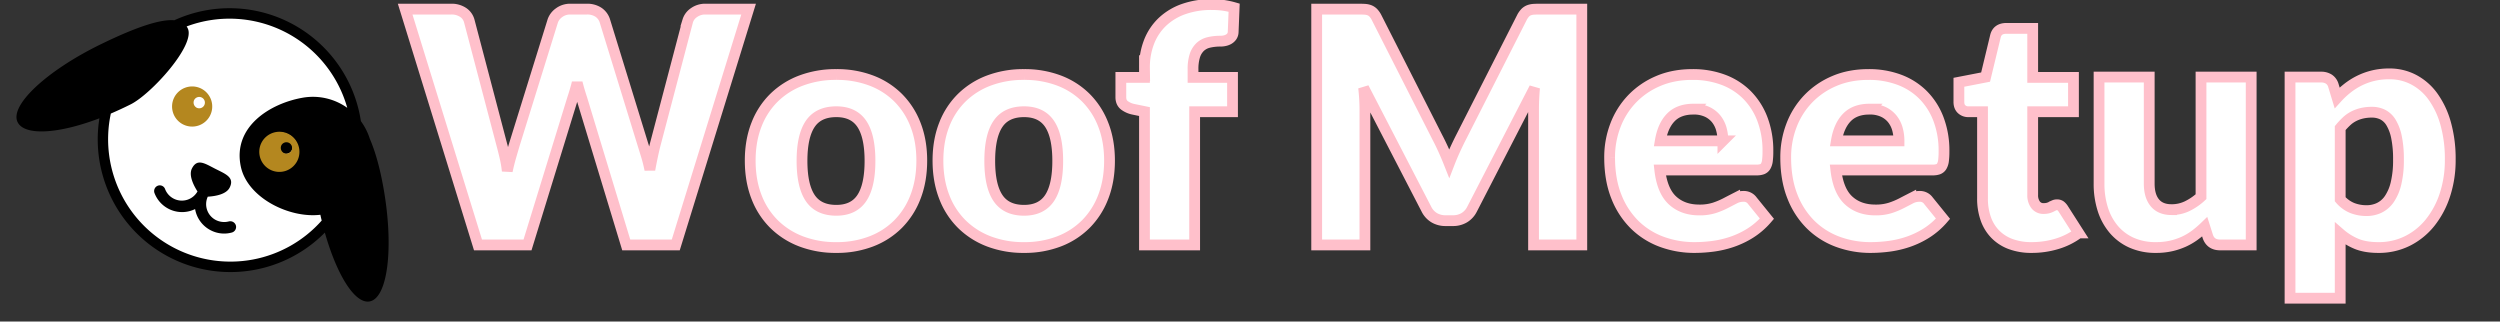 <svg xmlns="http://www.w3.org/2000/svg" xmlns:xlink="http://www.w3.org/1999/xlink" width="2317" height="298" viewBox="0 0 2317 298"><rect x="0" y="0" width="2317" height="298" fill="#333333" stroke="none"/><defs><clipPath id="b"><rect width="2317" height="298"/></clipPath></defs><g id="a" clip-path="url(#b)"><path d="M1.5-218.55H44.1a19.208,19.208,0,0,1,11.025,3A13.738,13.738,0,0,1,60.9-207.6l30,114q1.5,5.55,3,11.85a106.782,106.782,0,0,1,2.25,13.2q1.5-7.05,3.3-13.275T102.9-93.6l35.4-114a15.71,15.71,0,0,1,5.775-7.575A17.166,17.166,0,0,1,154.8-218.55h15a18.847,18.847,0,0,1,10.875,2.925A15.042,15.042,0,0,1,186.6-207.6l35.1,114q1.65,5.25,3.45,11.175T228.3-69.75q1.2-6.6,2.475-12.6T233.4-93.6l30-114a14.264,14.264,0,0,1,5.7-7.65,17.76,17.76,0,0,1,10.8-3.3h39.9L252.3,0H206.4L165.3-135.45q-1.05-3.15-2.175-6.9t-2.175-7.95q-1.05,4.2-2.175,7.95t-2.175,6.9L114.9,0H69Zm399.6,60.6a89.836,89.836,0,0,1,32.25,5.55,70.732,70.732,0,0,1,24.975,15.9,71.622,71.622,0,0,1,16.2,25.125Q480.3-96.6,480.3-78.15q0,18.6-5.775,33.525a72.121,72.121,0,0,1-16.2,25.35A71.073,71.073,0,0,1,433.35-3.225,88.764,88.764,0,0,1,401.1,2.4a89.8,89.8,0,0,1-32.475-5.625,72.471,72.471,0,0,1-25.2-16.05,71.072,71.072,0,0,1-16.35-25.35Q321.3-59.55,321.3-78.15q0-18.45,5.775-33.225a70.584,70.584,0,0,1,16.35-25.125,72.127,72.127,0,0,1,25.2-15.9A90.891,90.891,0,0,1,401.1-157.95Zm0,125.85q16.05,0,23.625-11.325T432.3-77.85q0-23.1-7.575-34.35T401.1-123.45q-16.5,0-24.15,11.25T369.3-77.85q0,23.1,7.65,34.425T401.1-32.1Zm174-125.85a89.837,89.837,0,0,1,32.25,5.55,70.732,70.732,0,0,1,24.975,15.9,71.622,71.622,0,0,1,16.2,25.125Q654.3-96.6,654.3-78.15q0,18.6-5.775,33.525a72.121,72.121,0,0,1-16.2,25.35A71.073,71.073,0,0,1,607.35-3.225,88.764,88.764,0,0,1,575.1,2.4a89.8,89.8,0,0,1-32.475-5.625,72.471,72.471,0,0,1-25.2-16.05,71.072,71.072,0,0,1-16.35-25.35Q495.3-59.55,495.3-78.15q0-18.45,5.775-33.225a70.584,70.584,0,0,1,16.35-25.125,72.126,72.126,0,0,1,25.2-15.9A90.891,90.891,0,0,1,575.1-157.95Zm0,125.85q16.05,0,23.625-11.325T606.3-77.85q0-23.1-7.575-34.35T575.1-123.45q-16.5,0-24.15,11.25T543.3-77.85q0,23.1,7.65,34.425T575.1-32.1ZM686.7,0V-123.6l-10.2-2.1a21.064,21.064,0,0,1-8.475-3.75q-3.225-2.55-3.225-7.5v-18.3h21.9v-8.85a65.121,65.121,0,0,1,4.275-24.15,51.11,51.11,0,0,1,12.3-18.45,55.365,55.365,0,0,1,19.575-11.85,76.5,76.5,0,0,1,26.25-4.2,77.3,77.3,0,0,1,10.575.675A73.715,73.715,0,0,1,769.8-219.9l-.9,22.65a7.5,7.5,0,0,1-1.275,3.975,9.009,9.009,0,0,1-2.775,2.55,12.5,12.5,0,0,1-3.675,1.425,18.29,18.29,0,0,1-3.975.45,45.312,45.312,0,0,0-10.95,1.2,17.544,17.544,0,0,0-8.025,4.275,19.233,19.233,0,0,0-4.875,8.1A41.251,41.251,0,0,0,731.7-162.6v7.35h36.6v31.8H733.2V0ZM958.05-99.9q3,5.7,5.775,11.85t5.325,12.6q2.55-6.6,5.4-12.825t5.85-12.075l56.1-110.4a18.339,18.339,0,0,1,3.075-4.425,10.07,10.07,0,0,1,3.525-2.325,14.779,14.779,0,0,1,4.425-.9q2.475-.15,5.775-.15H1092V0h-44.7V-125.7q0-9.15.9-19.8L990.3-33.15a19.075,19.075,0,0,1-7.275,7.95A20.121,20.121,0,0,1,972.6-22.5h-6.9a20.121,20.121,0,0,1-10.425-2.7A19.075,19.075,0,0,1,948-33.15l-58.2-112.5q.6,5.25.9,10.425t.3,9.525V0H846.3V-218.55H885q3.3,0,5.775.15a14.779,14.779,0,0,1,4.425.9,10.069,10.069,0,0,1,3.525,2.325,18.337,18.337,0,0,1,3.075,4.425Zm236.55-58.05a80.092,80.092,0,0,1,28.275,4.8,61.467,61.467,0,0,1,22.05,13.95,63.669,63.669,0,0,1,14.4,22.425A82.288,82.288,0,0,1,1264.5-86.7a65.662,65.662,0,0,1-.45,8.55,13.535,13.535,0,0,1-1.65,5.25,6.281,6.281,0,0,1-3.225,2.7,15.105,15.105,0,0,1-5.175.75h-89.7q2.25,19.5,11.85,28.275T1200.9-32.4a44.3,44.3,0,0,0,13.95-1.95,70.376,70.376,0,0,0,10.425-4.35q4.575-2.4,8.4-4.35A17.44,17.44,0,0,1,1241.7-45a9.612,9.612,0,0,1,8.4,4.05l13.5,16.65a69.118,69.118,0,0,1-15.525,13.425,80.676,80.676,0,0,1-17.1,8.1,92.688,92.688,0,0,1-17.55,4.05A131.7,131.7,0,0,1,1196.7,2.4a87.328,87.328,0,0,1-30.675-5.325,70.487,70.487,0,0,1-25.05-15.825,74.67,74.67,0,0,1-16.95-26.1q-6.225-15.6-6.225-36.3a82.151,82.151,0,0,1,5.325-29.55,72.779,72.779,0,0,1,15.3-24.45,72.846,72.846,0,0,1,24.15-16.65Q1176.75-157.95,1194.6-157.95Zm.9,32.1q-13.35,0-20.85,7.575t-9.9,21.825h58.05a41.042,41.042,0,0,0-1.425-10.8,26.183,26.183,0,0,0-4.65-9.375,23.66,23.66,0,0,0-8.475-6.675A28.983,28.983,0,0,0,1195.5-125.85Zm162.3-32.1a80.092,80.092,0,0,1,28.275,4.8,61.467,61.467,0,0,1,22.05,13.95,63.669,63.669,0,0,1,14.4,22.425A82.288,82.288,0,0,1,1427.7-86.7a65.662,65.662,0,0,1-.45,8.55,13.535,13.535,0,0,1-1.65,5.25,6.281,6.281,0,0,1-3.225,2.7,15.105,15.105,0,0,1-5.175.75h-89.7q2.25,19.5,11.85,28.275T1364.1-32.4a44.3,44.3,0,0,0,13.95-1.95,70.376,70.376,0,0,0,10.425-4.35q4.575-2.4,8.4-4.35A17.44,17.44,0,0,1,1404.9-45a9.612,9.612,0,0,1,8.4,4.05l13.5,16.65a69.118,69.118,0,0,1-15.525,13.425,80.676,80.676,0,0,1-17.1,8.1,92.688,92.688,0,0,1-17.55,4.05A131.7,131.7,0,0,1,1359.9,2.4a87.328,87.328,0,0,1-30.675-5.325,70.487,70.487,0,0,1-25.05-15.825,74.67,74.67,0,0,1-16.95-26.1Q1281-60.45,1281-81.15a82.151,82.151,0,0,1,5.325-29.55,72.779,72.779,0,0,1,15.3-24.45,72.846,72.846,0,0,1,24.15-16.65Q1339.95-157.95,1357.8-157.95Zm.9,32.1q-13.35,0-20.85,7.575t-9.9,21.825H1386a41.042,41.042,0,0,0-1.425-10.8,26.183,26.183,0,0,0-4.65-9.375,23.66,23.66,0,0,0-8.475-6.675A28.983,28.983,0,0,0,1358.7-125.85ZM1509,2.4a54.836,54.836,0,0,1-19.575-3.225,38.879,38.879,0,0,1-14.25-9.15A39,39,0,0,1,1466.4-24.3a55.455,55.455,0,0,1-3-18.75v-80.4h-13.2a8.806,8.806,0,0,1-6.15-2.325q-2.55-2.325-2.55-6.825v-18.15l24.75-4.8,9.15-37.95q1.8-7.2,10.2-7.2h24.3v45.45h37.8v31.8h-37.8V-46.2a14.537,14.537,0,0,0,2.625,8.925,8.868,8.868,0,0,0,7.575,3.525,14.885,14.885,0,0,0,4.275-.525,17.02,17.02,0,0,0,3-1.2q1.275-.675,2.4-1.2a6.149,6.149,0,0,1,2.625-.525,5.412,5.412,0,0,1,3.375.975,12.073,12.073,0,0,1,2.625,3.075l14.1,22.05A64.171,64.171,0,0,1,1532.25-.975,80.474,80.474,0,0,1,1509,2.4Zm108.9-157.95v98.7q0,11.55,5.25,17.85t15.45,6.3a33.144,33.144,0,0,0,14.325-3.15A53.434,53.434,0,0,0,1665.9-44.7V-155.55h46.5V0h-28.8q-8.7,0-11.4-7.8l-2.85-9a90.264,90.264,0,0,1-9.3,7.875,56.919,56.919,0,0,1-10.275,6A61.379,61.379,0,0,1,1638,.975,62.564,62.564,0,0,1,1624.2,2.4a54.458,54.458,0,0,1-22.575-4.425A46.447,46.447,0,0,1,1585.05-14.4a53.974,53.974,0,0,1-10.2-18.75,77.552,77.552,0,0,1-3.45-23.7v-98.7Zm130.5,204.9v-204.9h28.8a12.833,12.833,0,0,1,7.275,1.95,10.411,10.411,0,0,1,4.125,5.85l3.45,11.4a78.179,78.179,0,0,1,9.675-9,63.747,63.747,0,0,1,11.1-6.975,61.171,61.171,0,0,1,12.75-4.575,63.471,63.471,0,0,1,14.925-1.65,47.91,47.91,0,0,1,22.5,5.4,51.848,51.848,0,0,1,17.85,15.6,78.722,78.722,0,0,1,11.775,24.975A120.689,120.689,0,0,1,1896.9-79.05a103.343,103.343,0,0,1-4.875,32.4,81.412,81.412,0,0,1-13.65,25.8,62.882,62.882,0,0,1-21,17.1A59.385,59.385,0,0,1,1830.3,2.4q-12.15,0-20.4-3.45a55.384,55.384,0,0,1-15-9.3v59.7ZM1824.3-123a40.179,40.179,0,0,0-9.225.975,33.894,33.894,0,0,0-7.65,2.775,29.01,29.01,0,0,0-6.525,4.575,67.763,67.763,0,0,0-6,6.375v66a29.394,29.394,0,0,0,11.4,8.175,36.174,36.174,0,0,0,12.9,2.325,27.4,27.4,0,0,0,11.85-2.55,24.147,24.147,0,0,0,9.375-8.175,43.538,43.538,0,0,0,6.225-14.625,91.608,91.608,0,0,0,2.25-21.9,100.743,100.743,0,0,0-1.8-20.7,42.643,42.643,0,0,0-5.025-13.575,19.508,19.508,0,0,0-7.725-7.425A22.157,22.157,0,0,0,1824.3-123Z" transform="translate(374 227)" fill="#fff" stroke="pink" stroke-width="10"/><g transform="translate(-908.81 -2976.755)"><g transform="translate(899.089 2912.469)"><g transform="translate(0 0)"><path d="M119.225,0A119.225,119.225,0,1,1,0,119.225,119.225,119.225,0,0,1,119.225,0Z" transform="matrix(0.999, 0.052, -0.052, 0.999, 109.341, 69.413)" fill="#fff"/><path d="M41.174,96.985c22.479-29.772,38.644-45.635,50.3-50.372A123.091,123.091,0,0,1,288,51.424a56.577,56.577,0,0,1,14.736,10.751c9.623,7.969,20.374,19.472,31.952,34.809,33.832,44.733,50.071,89.391,36.313,99.691-11.052,8.27-38.117-8.12-65.859-38.042a122.994,122.994,0,0,1-234.267.451c-28.419,31.351-54.808,45.936-65.935,37.591C-8.9,186.376,7.342,141.718,41.174,96.985ZM187.929,234.643a113.087,113.087,0,0,0,109.54-84.655c-1.2-1.353-2.406-2.782-3.534-4.21-24.133,16.164-67.213,16.615-85.783-6.09-24.133-29.546-2.331-64.957,21.953-83.151a54.727,54.727,0,0,1,41.049-10.375,113.333,113.333,0,0,0-166.9.376,12.364,12.364,0,0,1,1.654,1.053c13.833,10.225-2.481,69.769-15.036,86.76-4.21,5.714-8.42,11.052-12.555,16.014A113.427,113.427,0,0,0,187.929,234.643Zm62.852-124.5a17.066,17.066,0,1,0-17.066,16.991A17.038,17.038,0,0,0,250.781,110.142Z" transform="matrix(0.891, 0.454, -0.454, 0.891, 110.929, 0)"/><ellipse cx="6.242" cy="6.159" rx="6.242" ry="6.159" transform="matrix(0.891, 0.454, -0.454, 0.891, 271.875, 192.444)"/><path d="M18.691,0A18.609,18.609,0,1,1,0,18.608,18.659,18.659,0,0,1,18.691,0Zm4.2,17.7a5.27,5.27,0,1,0-5.352-5.27A5.434,5.434,0,0,0,22.89,17.7Z" transform="matrix(0.891, 0.454, -0.454, 0.891, 179.674, 137.966)" fill="#b4871f"/><path d="M8.8,37.918a16.627,16.627,0,0,0,27.748-11.61v-.082C30.779,22.851,22.3,16.675,22.3,9.594,22.3-1.192,30.7.043,41.566.043c10.786,0,19.926-1.235,19.926,9.551,0,7.081-8.481,13.257-14.244,16.632h0A16.531,16.531,0,0,0,63.8,42.118a17.114,17.114,0,0,0,11.2-4.282,5.427,5.427,0,0,1,7.575.329,5.323,5.323,0,0,1-.329,7.493,26.988,26.988,0,0,1-18.361,7.081,27.291,27.291,0,0,1-21.9-10.951,27.364,27.364,0,0,1-40.263,3.87,5.323,5.323,0,0,1-.329-7.493A5.217,5.217,0,0,1,8.8,37.918Z" transform="matrix(0.891, 0.454, -0.454, 0.891, 172.101, 201.752)"/><path d="M18.691,0A18.609,18.609,0,1,1,0,18.608,18.659,18.659,0,0,1,18.691,0Zm4.2,17.7a5.27,5.27,0,1,0-5.352-5.27A5.434,5.434,0,0,0,22.89,17.7Z" transform="matrix(0.891, 0.454, -0.454, 0.891, 260.499, 179.969)" fill="#b4871f"/></g></g></g></g></svg>